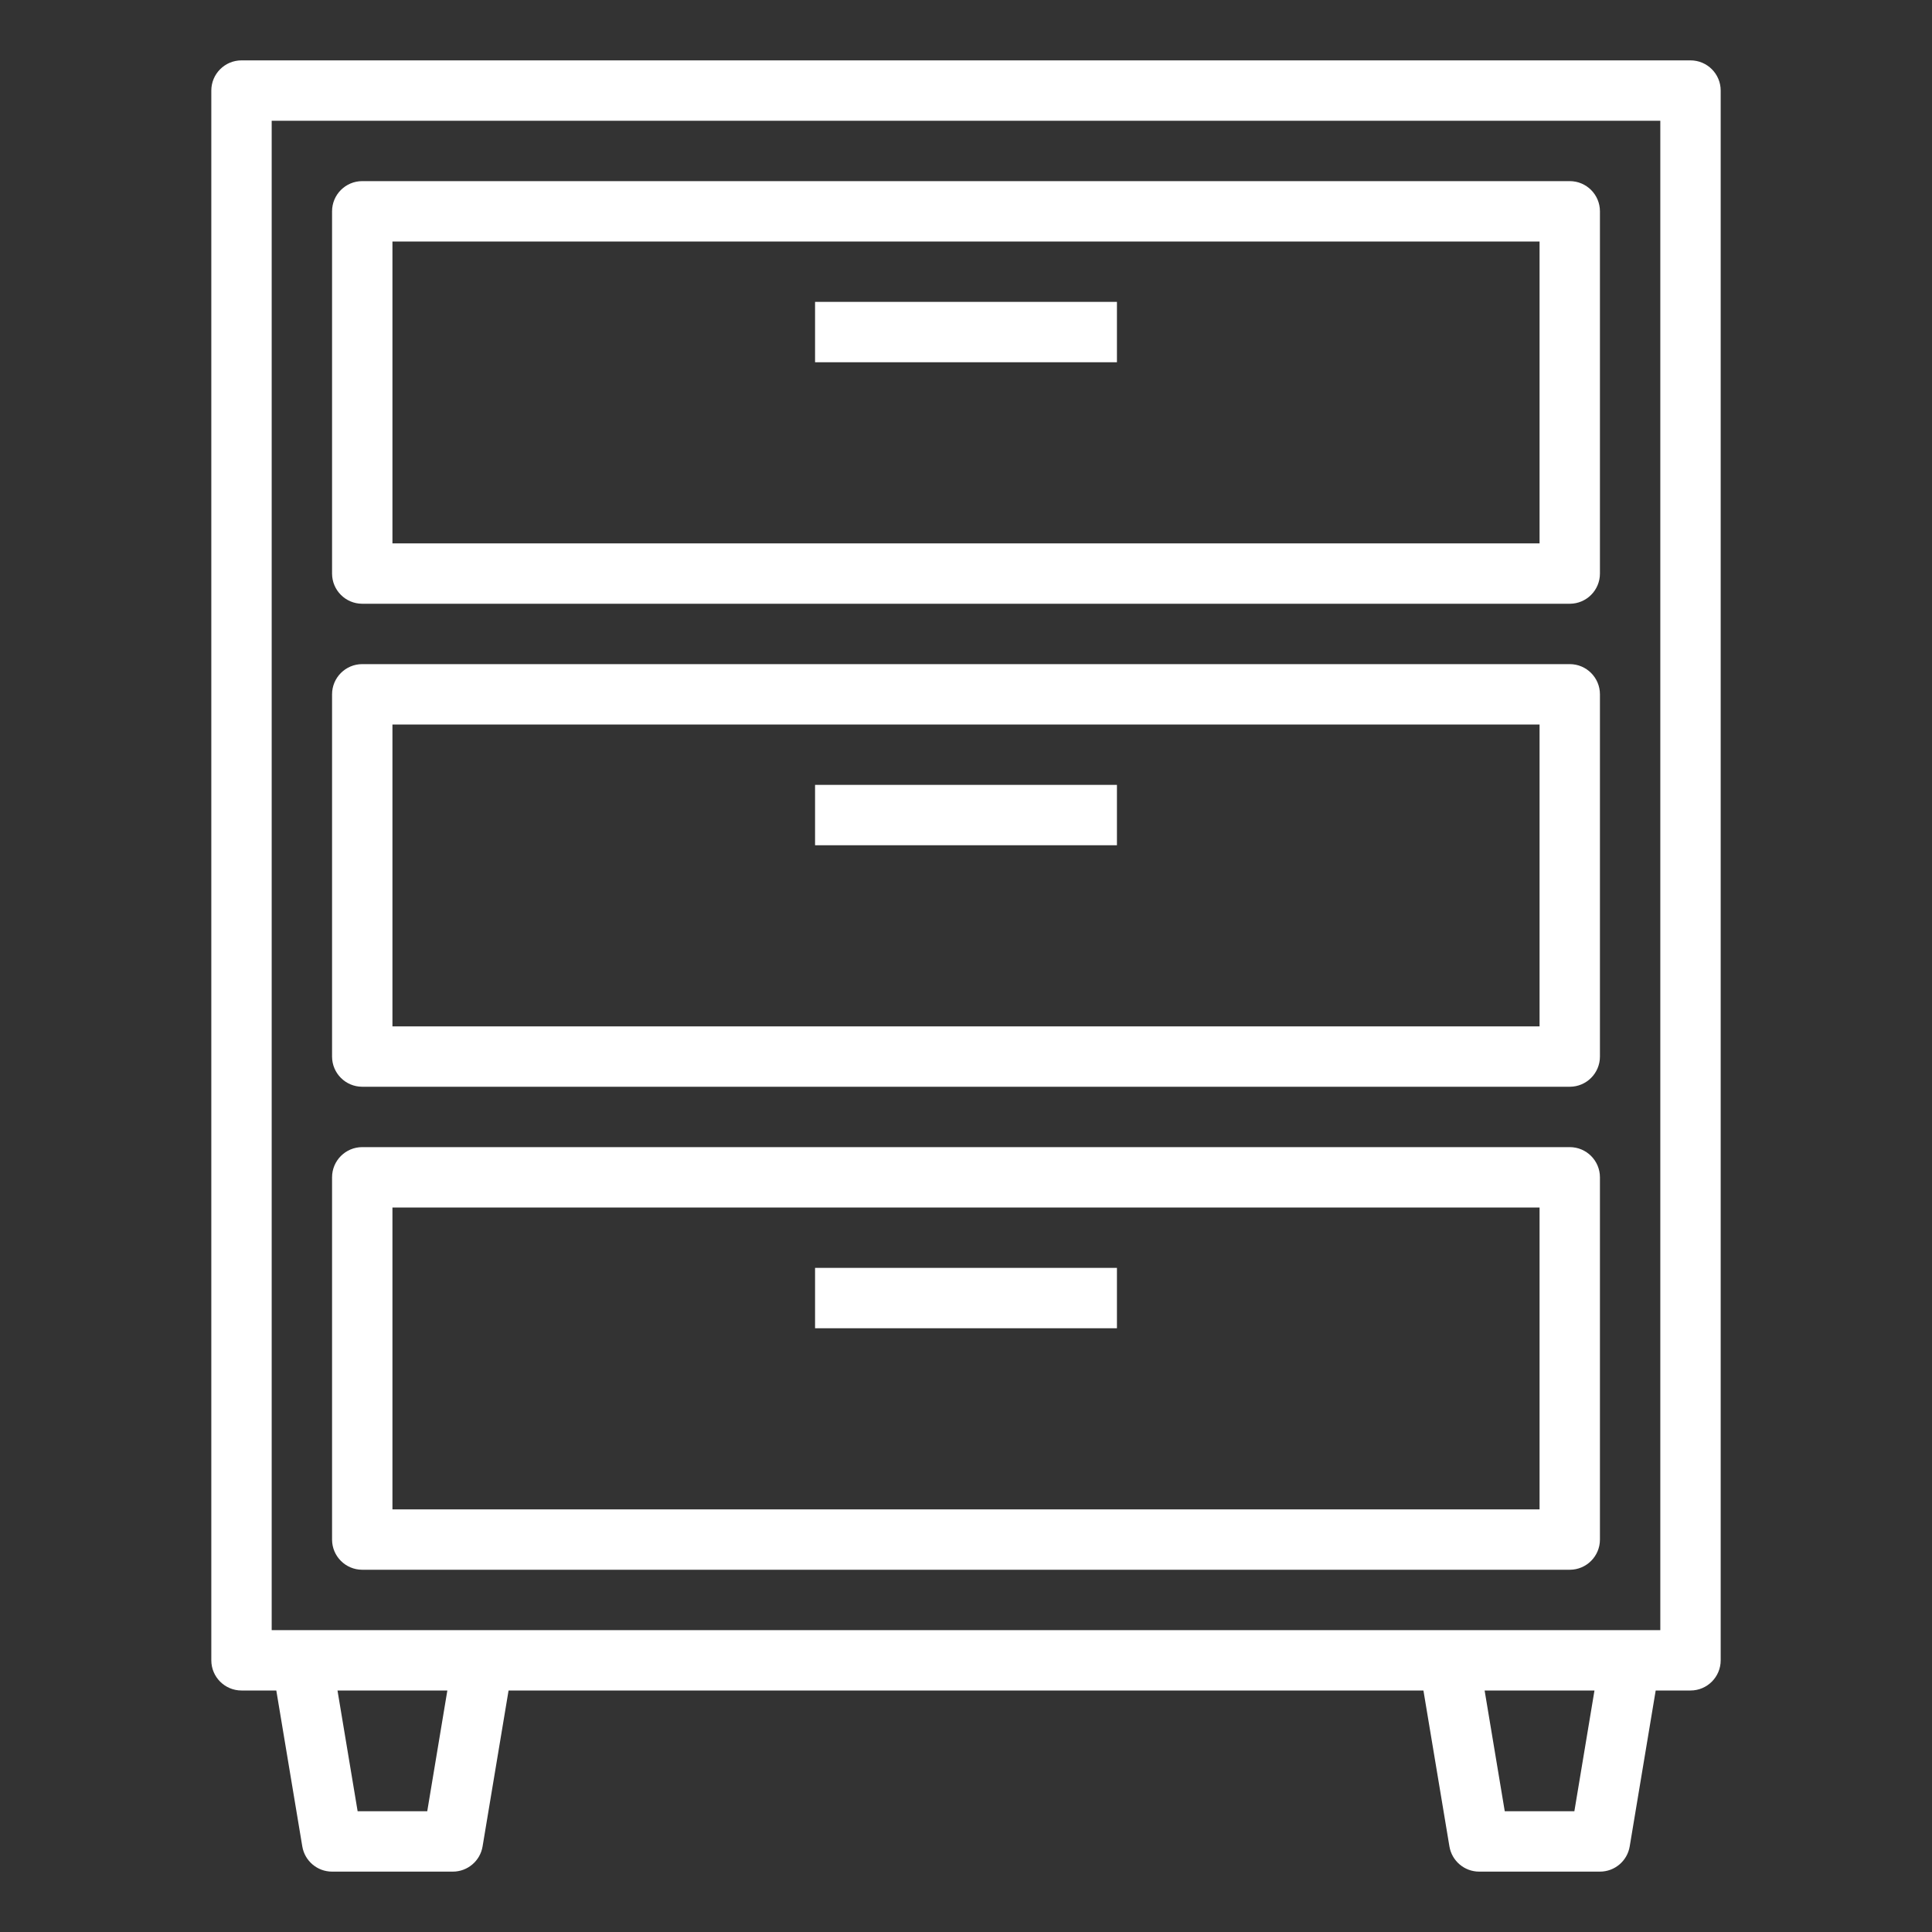 <svg id="Layer_1_1_" enable-background="new 0 0 64 64" height="512" viewBox="0 0 64 64" width="512" xmlns="http://www.w3.org/2000/svg"><rect x="0" y="0" width="64" height="64" fill="#333333" stroke="none"/><path fill="#fff" d="m56 2h-48c-.552 0-1 .448-1 1v52c0 .552.448 1 1 1h1.153l.861 5.165c.08.481.497.835.986.835h4c.489 0 .906-.354.986-.835l.861-5.165h30.306l.861 5.165c.08.481.497.835.986.835h4c.489 0 .906-.354.986-.835l.861-5.165h1.153c.552 0 1-.448 1-1v-52c0-.552-.448-1-1-1zm-41.847 58h-2.306l-.667-4h3.639zm38 0h-2.306l-.667-4h3.639zm2.847-6h-46v-50h46z"/><path fill="#fff" d="m12 36h40c.552 0 1-.448 1-1v-12c0-.552-.448-1-1-1h-40c-.552 0-1 .448-1 1v12c0 .552.448 1 1 1zm1-12h38v10h-38z"/><path fill="#fff" d="m12 52h40c.552 0 1-.448 1-1v-12c0-.552-.448-1-1-1h-40c-.552 0-1 .448-1 1v12c0 .552.448 1 1 1zm1-12h38v10h-38z"/><path fill="#fff" d="m12 20h40c.552 0 1-.448 1-1v-12c0-.552-.448-1-1-1h-40c-.552 0-1 .448-1 1v12c0 .552.448 1 1 1zm1-12h38v10h-38z"/><path fill="#fff" d="m27 26h10v2h-10z"/><path fill="#fff" d="m27 10h10v2h-10z"/><path fill="#fff" d="m27 42h10v2h-10z"/></svg>